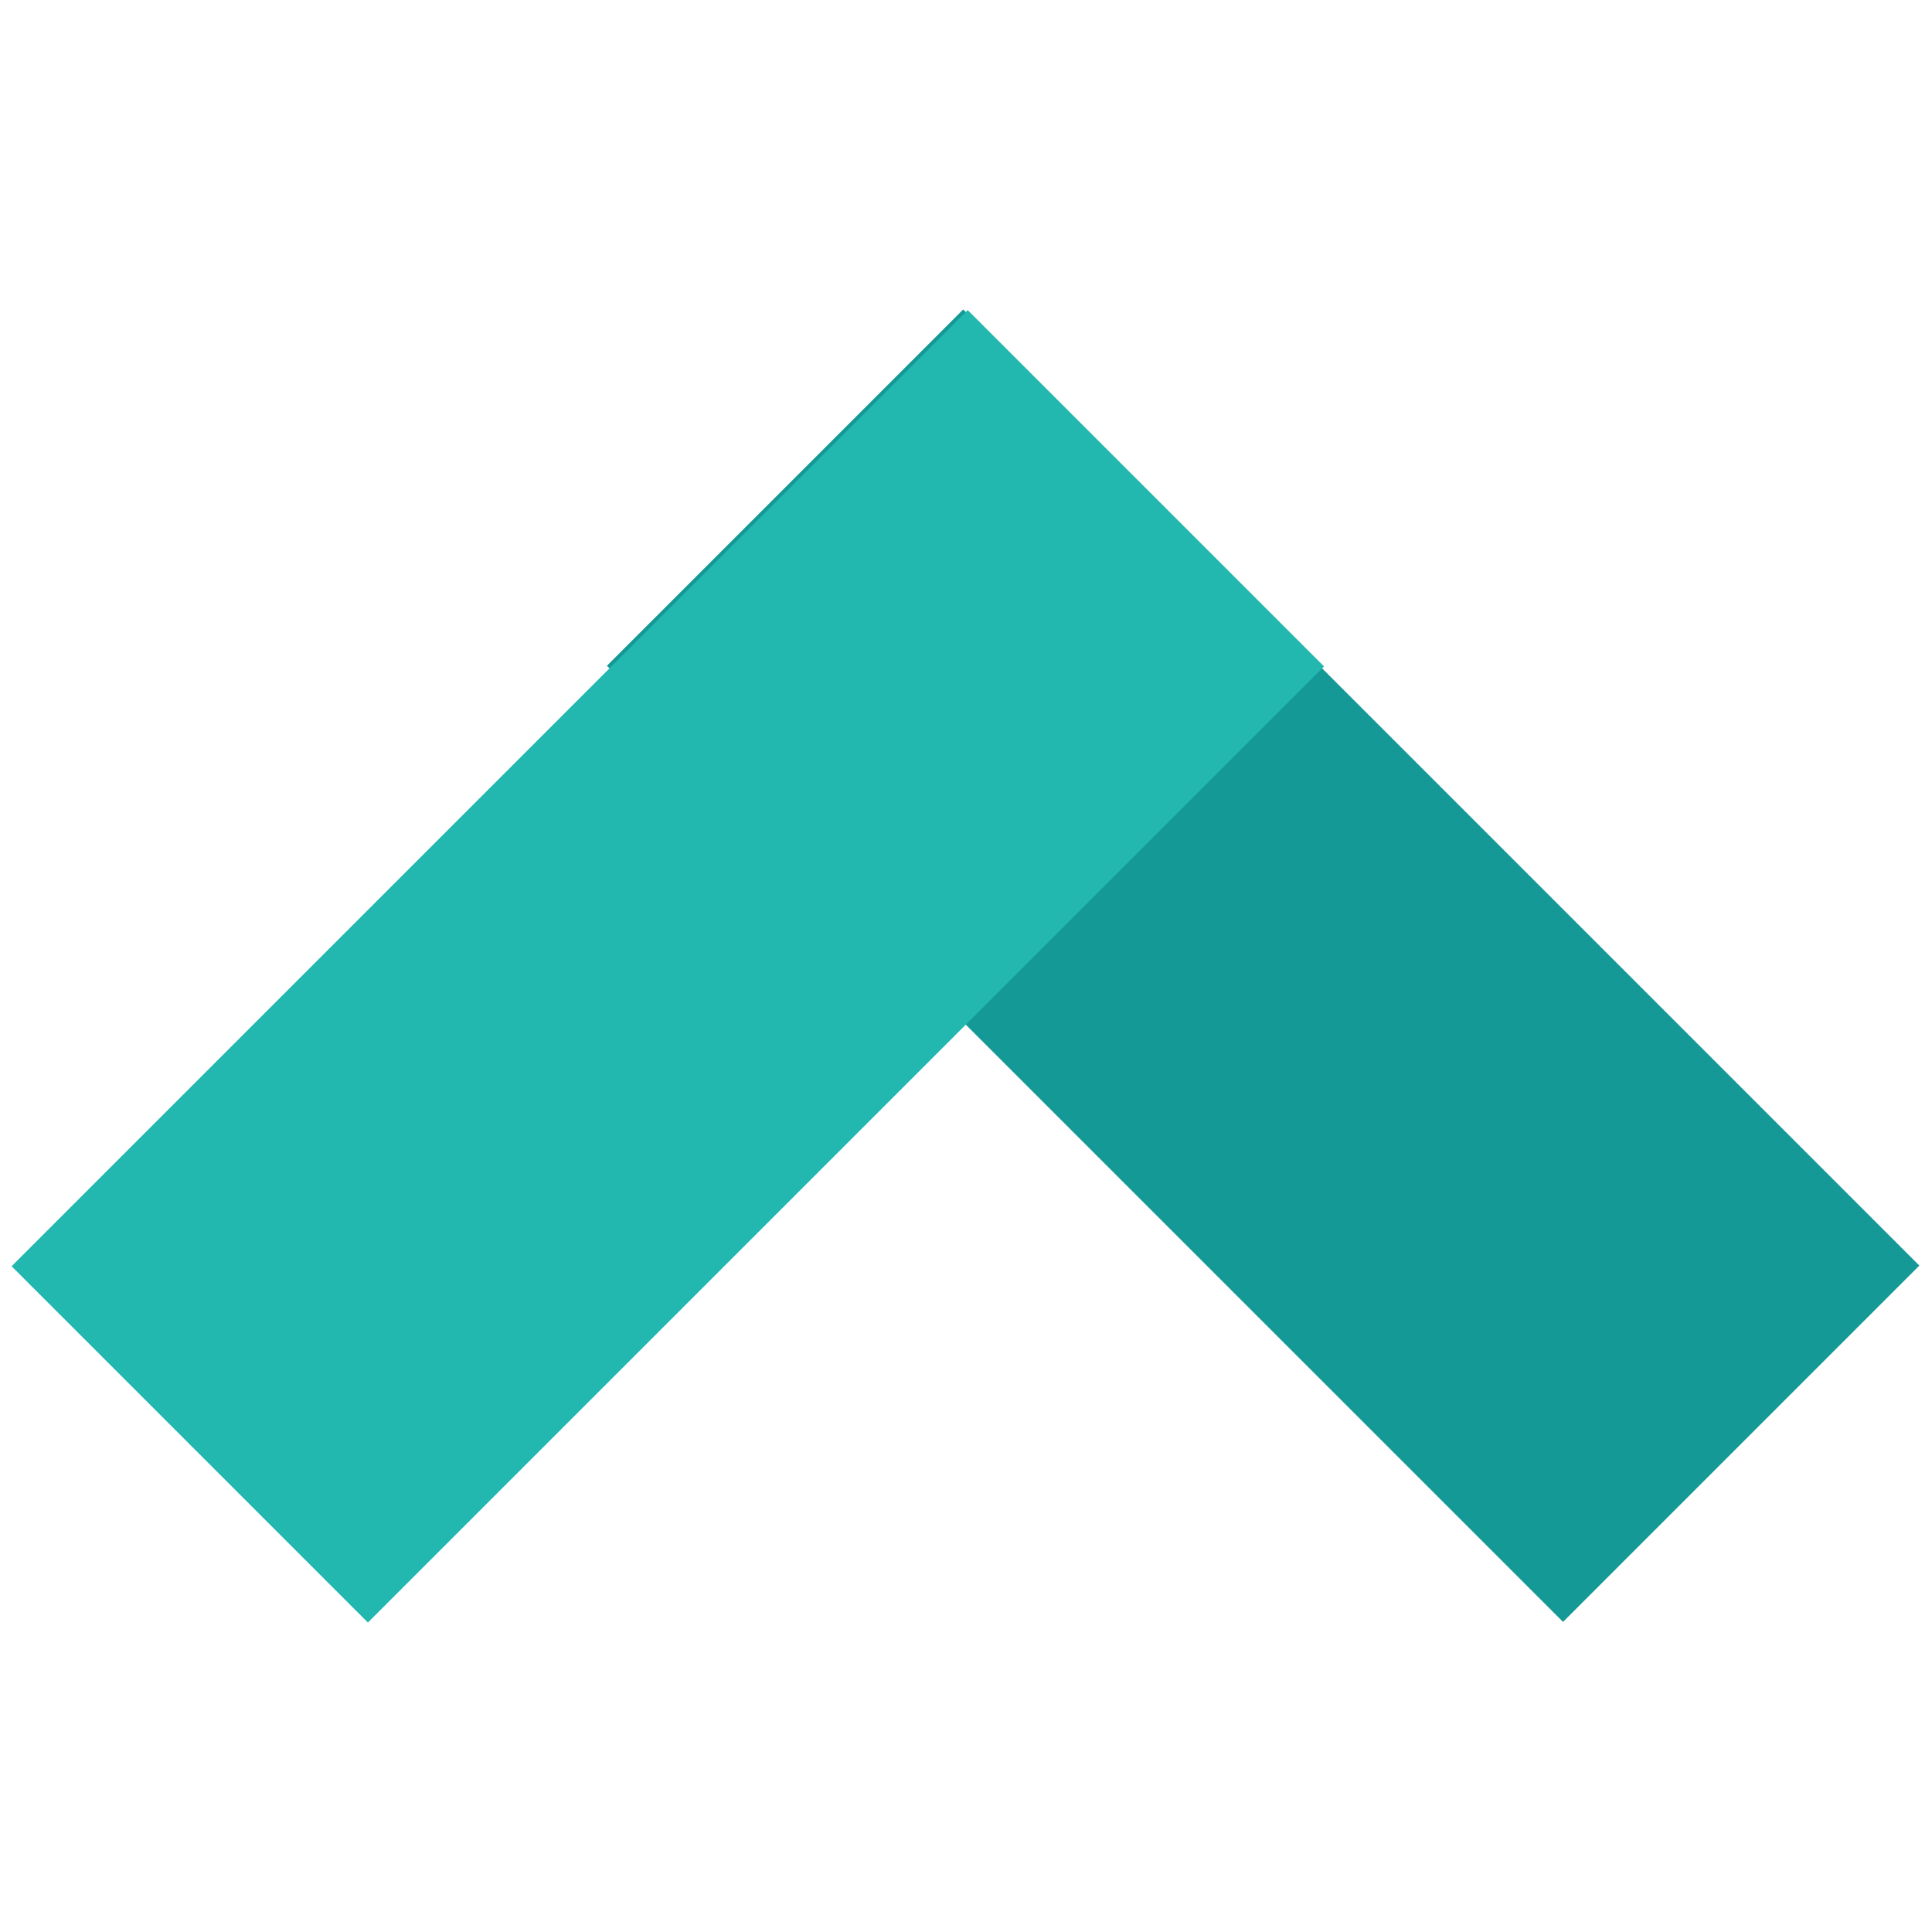 <?xml version="1.0" encoding="utf-8"?>
<!-- Generator: Adobe Illustrator 18.1.1, SVG Export Plug-In . SVG Version: 6.00 Build 0)  -->
<!DOCTYPE svg PUBLIC "-//W3C//DTD SVG 1.1//EN" "http://www.w3.org/Graphics/SVG/1.1/DTD/svg11.dtd">
<svg version="1.1" id="Layer_1" xmlns="http://www.w3.org/2000/svg" xmlns:xlink="http://www.w3.org/1999/xlink" x="0px" y="0px"
	 width="23px" height="23px" viewBox="0 0 23 23" style="enable-background:new 0 0 23 23;" xml:space="preserve">
<g>
	<g>
		
			<rect x="7" y="8.5" transform="matrix(-0.707 -0.707 0.707 -0.707 17.547 30.267)" style="fill:#149996;" width="16.1" height="6"/>
		
			<rect x="-0.1" y="8.5" transform="matrix(0.707 -0.707 0.707 0.707 -5.801 8.994)" style="fill:#22B8AF;" width="16.1" height="6"/>
	</g>
</g>
</svg>
